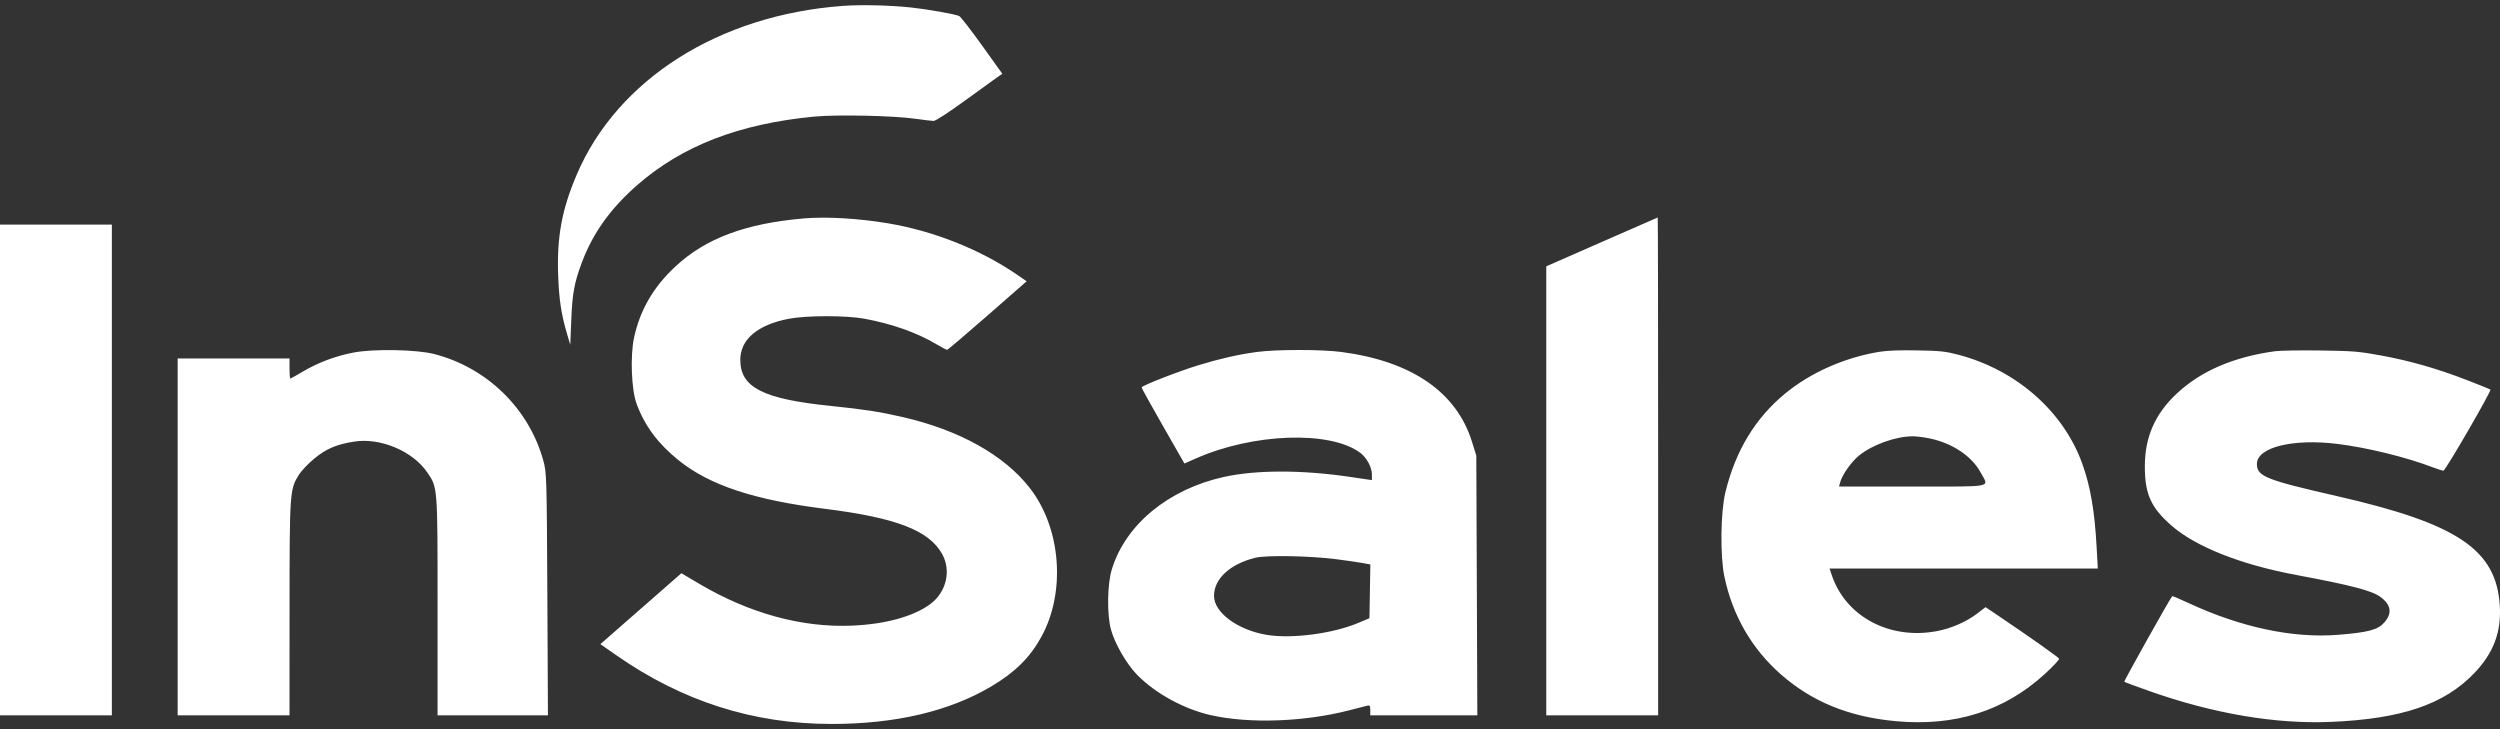 <svg width="144" height="42" viewBox="0 0 144 42" fill="none" xmlns="http://www.w3.org/2000/svg">
<rect x="0" y="0" width="144" height="42" fill="#333333" stroke="none"/>
<path fill-rule="evenodd" clip-rule="evenodd" d="M48.56 0.339C41.417 0.857 35.564 4.566 33.218 10.062C32.369 12.05 32.075 13.63 32.148 15.797C32.198 17.254 32.326 18.103 32.675 19.278L32.847 19.858L32.906 18.408C32.966 16.905 33.081 16.279 33.509 15.134C34.141 13.438 35.169 12 36.71 10.655C39.297 8.398 42.57 7.132 46.891 6.717C48.201 6.591 51.47 6.661 52.729 6.841C53.198 6.908 53.669 6.964 53.775 6.966C53.889 6.968 54.635 6.484 55.572 5.801C56.453 5.159 57.3 4.547 57.454 4.441L57.734 4.25L56.567 2.621C55.925 1.726 55.332 0.961 55.249 0.923C55.022 0.817 53.406 0.53 52.492 0.433C51.262 0.302 49.611 0.262 48.56 0.339ZM46.333 12.578C42.947 12.867 40.653 13.723 38.907 15.347C37.633 16.531 36.865 17.854 36.52 19.458C36.295 20.509 36.37 22.447 36.667 23.257C37.132 24.523 37.897 25.553 39.086 26.511C40.866 27.946 43.429 28.796 47.518 29.308C51.617 29.821 53.505 30.548 54.265 31.906C54.8 32.862 54.515 34.095 53.6 34.783C52.641 35.503 51.011 35.955 49.075 36.037C46.189 36.159 43.155 35.328 40.281 33.629L39.248 33.018L36.915 35.06L34.582 37.102L35.46 37.716C39.286 40.391 43.376 41.7 47.905 41.7C51.573 41.7 54.679 40.971 57.087 39.544C58.464 38.727 59.322 37.88 59.98 36.685C61.401 34.107 61.12 30.432 59.325 28.121C57.844 26.212 55.261 24.771 51.971 24.017C50.655 23.715 49.768 23.578 47.862 23.383C43.945 22.982 42.645 22.321 42.641 20.729C42.638 19.551 43.639 18.704 45.439 18.361C46.464 18.165 48.747 18.164 49.792 18.358C51.39 18.655 52.804 19.156 53.936 19.826C54.235 20.004 54.512 20.149 54.553 20.149C54.593 20.149 55.64 19.26 56.88 18.175L59.135 16.201L58.585 15.824C56.471 14.373 53.802 13.31 51.152 12.863C49.475 12.581 47.596 12.47 46.333 12.578ZM92.264 13.937L89.066 15.341V28.272V41.203H92.287H95.509V26.863C95.509 18.976 95.498 12.525 95.485 12.527C95.472 12.53 94.023 13.164 92.264 13.937ZM0 27.07V41.203H3.222H6.443V27.07V12.937H3.222H0V27.07ZM20.372 20.305C19.337 20.502 18.324 20.881 17.455 21.397C17.076 21.622 16.745 21.806 16.721 21.806C16.696 21.806 16.676 21.545 16.676 21.226V20.646H13.455H10.233V30.924V41.203H13.455H16.676L16.678 35.048C16.68 28.348 16.691 28.189 17.211 27.353C17.354 27.123 17.757 26.7 18.107 26.411C18.792 25.846 19.385 25.594 20.409 25.435C21.919 25.201 23.77 25.982 24.608 27.206C25.212 28.089 25.204 27.987 25.204 34.92V41.203H28.382H31.561L31.527 34.219C31.493 27.407 31.487 27.218 31.288 26.506C30.452 23.514 28.041 21.169 24.998 20.389C23.993 20.132 21.516 20.086 20.372 20.305ZM72.383 20.275C71.323 20.42 70.277 20.656 69.067 21.025C67.894 21.382 65.757 22.216 65.757 22.316C65.757 22.356 66.312 23.358 66.99 24.543L68.222 26.698L68.897 26.401C72.194 24.949 76.603 24.795 78.338 26.073C78.716 26.351 79.022 26.913 79.022 27.327V27.655L77.767 27.47C74.99 27.059 72.347 27.061 70.486 27.474C67.299 28.181 64.829 30.218 64.043 32.789C63.778 33.652 63.754 35.397 63.994 36.271C64.215 37.076 64.889 38.244 65.49 38.861C66.535 39.935 68.204 40.849 69.754 41.196C71.984 41.695 75.143 41.581 77.743 40.907C78.212 40.786 78.671 40.668 78.762 40.645C78.898 40.611 78.928 40.657 78.928 40.903V41.203H82.011H85.094L85.065 33.722L85.035 26.241L84.783 25.435C83.887 22.576 81.31 20.807 77.266 20.274C76.103 20.121 73.512 20.122 72.383 20.275ZM108.237 20.267C106.233 20.599 104.278 21.467 102.813 22.677C101.096 24.095 99.967 25.963 99.383 28.355C99.104 29.499 99.074 32.031 99.326 33.222C99.799 35.458 100.905 37.373 102.569 38.836C104.375 40.423 106.504 41.292 109.201 41.54C112.605 41.854 115.454 40.952 117.781 38.822C118.252 38.391 118.622 37.994 118.602 37.942C118.569 37.856 116.978 36.731 115.053 35.433L114.368 34.971L113.876 35.347C113.256 35.822 112.378 36.202 111.549 36.356C108.837 36.859 106.322 35.519 105.515 33.142L105.382 32.748H113.107H120.833L120.766 31.525C120.652 29.423 120.408 28.007 119.935 26.697C118.848 23.687 116.141 21.31 112.801 20.433C112.06 20.238 111.75 20.205 110.432 20.182C109.426 20.163 108.688 20.192 108.237 20.267ZM131.029 20.232C128.641 20.562 126.767 21.372 125.378 22.673C124.127 23.845 123.544 25.175 123.543 26.863C123.542 28.454 123.889 29.229 125.069 30.266C126.462 31.49 129.069 32.523 132.272 33.12C135.424 33.708 136.619 34.02 137.11 34.381C137.729 34.836 137.804 35.319 137.34 35.851C136.967 36.279 136.417 36.426 134.665 36.566C132.089 36.771 129.099 36.141 126.128 34.765C125.589 34.515 125.135 34.323 125.12 34.338C125.007 34.446 122.323 39.24 122.358 39.271C122.382 39.293 123.026 39.531 123.788 39.8C127.475 41.105 131.074 41.717 134.262 41.581C138.34 41.408 140.786 40.576 142.516 38.775C143.62 37.624 144.079 36.418 143.989 34.903C143.795 31.662 141.571 30.163 134.594 28.572C130.503 27.639 129.998 27.436 129.998 26.723C129.998 25.765 132.064 25.252 134.641 25.57C136.347 25.78 138.615 26.337 140.125 26.916C140.405 27.023 140.683 27.111 140.742 27.111C140.856 27.111 143.525 22.505 143.449 22.439C143.425 22.418 142.825 22.175 142.115 21.9C140.388 21.231 138.824 20.783 137.131 20.473C135.862 20.241 135.536 20.214 133.646 20.188C132.5 20.172 131.322 20.192 131.029 20.232ZM111.134 25.25C112.449 25.521 113.573 26.269 114.084 27.214C114.566 28.106 114.969 28.023 110.146 28.023H105.928L105.989 27.795C106.108 27.352 106.626 26.612 107.069 26.249C107.831 25.625 109.153 25.145 110.148 25.13C110.357 25.127 110.8 25.181 111.134 25.25ZM76.938 32.207C77.485 32.276 78.157 32.373 78.432 32.422L78.932 32.512L78.906 34.06L78.88 35.608L78.232 35.881C76.755 36.503 74.372 36.811 72.942 36.565C71.278 36.278 69.935 35.284 69.928 34.332C69.921 33.344 70.842 32.489 72.305 32.127C72.936 31.971 75.414 32.014 76.938 32.207Z" fill="white"/>
</svg>
